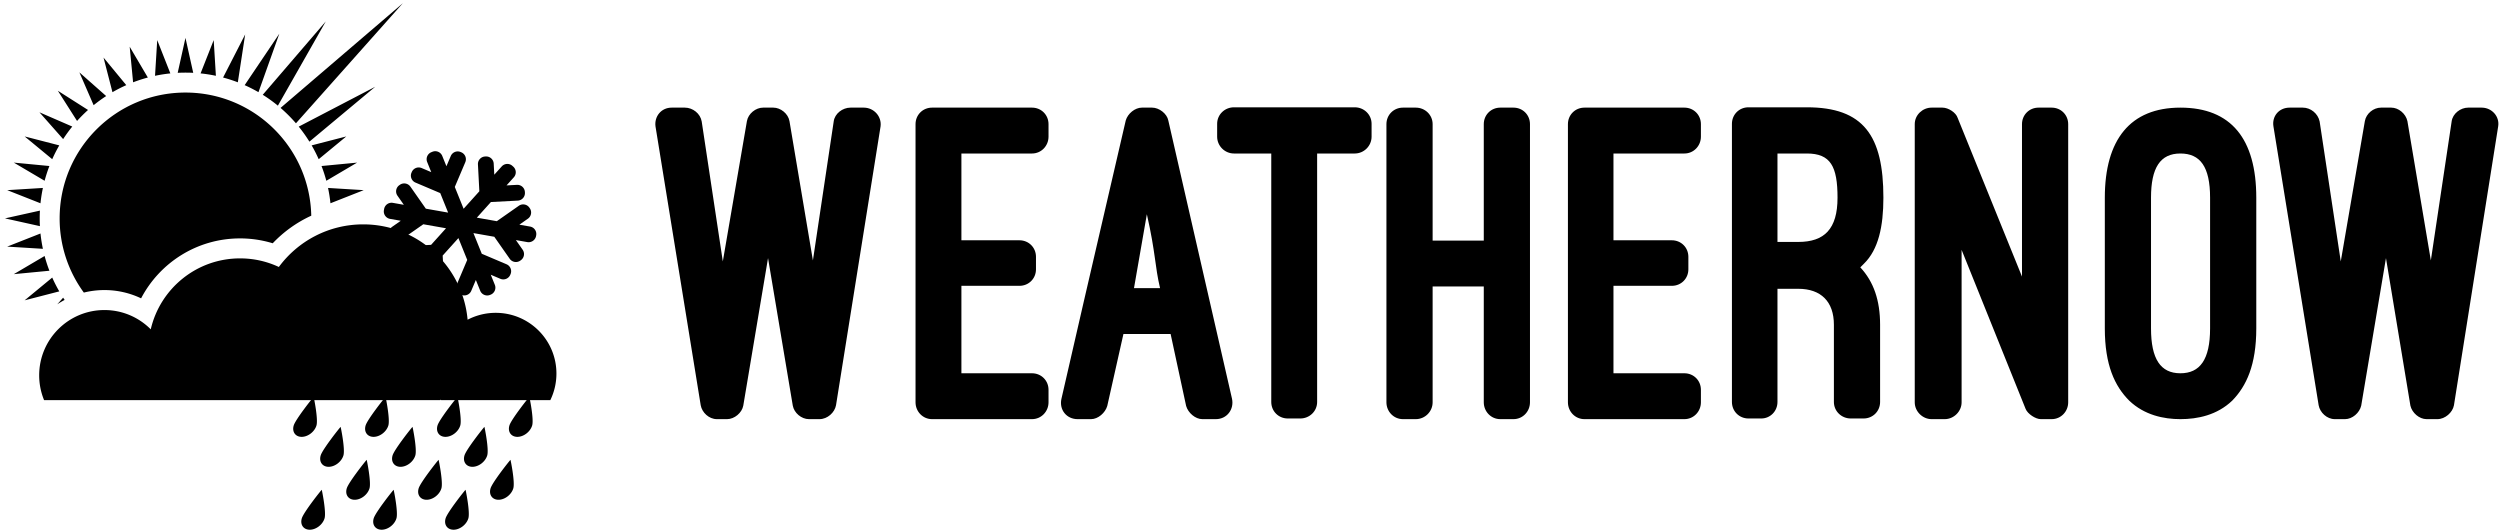 <svg data-v-423bf9ae="" xmlns="http://www.w3.org/2000/svg" viewBox="0 0 481 102" class="iconLeft"><!----><!----><!----><g data-v-423bf9ae="" id="440befa6-3558-4404-a331-ad4fcc29710c" fill="black" transform="matrix(6.349,0,0,6.349,126.373,20.708)"><path d="M4.02 0.41C3.98 0.18 3.75 0 3.53 0L3.22 0C3.00 0 2.77 0.18 2.73 0.41L2.00 4.66L1.36 0.42C1.32 0.18 1.09 0 0.85 0L0.45 0C0.13 0-0.08 0.27-0.04 0.57L1.33 9.02C1.37 9.24 1.58 9.44 1.82 9.44L2.13 9.44C2.35 9.44 2.58 9.25 2.62 9.03L3.37 4.56L4.12 9.03C4.16 9.25 4.38 9.44 4.61 9.44L4.93 9.44C5.17 9.44 5.39 9.24 5.43 9.02L6.78 0.57C6.82 0.27 6.58 0 6.27 0L5.87 0C5.63 0 5.39 0.18 5.36 0.42L4.73 4.63ZM8.34 0C8.06 0 7.84 0.22 7.84 0.50L7.84 8.93C7.84 9.21 8.06 9.44 8.34 9.44L11.37 9.44C11.65 9.44 11.87 9.21 11.87 8.93L11.87 8.55C11.87 8.27 11.65 8.05 11.37 8.05L9.23 8.05L9.23 5.40L10.99 5.40C11.27 5.40 11.49 5.18 11.49 4.90L11.49 4.52C11.49 4.24 11.27 4.02 10.99 4.02L9.23 4.02L9.23 1.39L11.37 1.39C11.65 1.39 11.87 1.16 11.87 0.88L11.87 0.50C11.87 0.22 11.65 0 11.37 0ZM16.04 9.04C16.10 9.25 16.32 9.44 16.53 9.44L16.94 9.44C17.28 9.44 17.50 9.14 17.43 8.82L15.50 0.39C15.46 0.18 15.22 0 15.01 0L14.70 0C14.49 0 14.27 0.18 14.21 0.39L12.94 5.87L12.26 8.83C12.19 9.16 12.42 9.44 12.75 9.44L13.16 9.44C13.37 9.44 13.59 9.25 13.65 9.04L14.14 6.86L15.57 6.86ZM14.85 3.23C15.12 4.42 15.09 4.80 15.25 5.47L14.46 5.47ZM16.98 0.88C16.98 1.16 17.21 1.39 17.49 1.39L18.62 1.39L18.62 8.92C18.62 9.20 18.84 9.42 19.12 9.42L19.50 9.42C19.78 9.42 20.01 9.20 20.01 8.92L20.01 1.39L21.15 1.39C21.43 1.39 21.66 1.16 21.66 0.88L21.66 0.49C21.66 0.21 21.43-0.01 21.15-0.01L17.49-0.01C17.21-0.01 16.98 0.21 16.98 0.49ZM23.51 4.03L23.51 0.50C23.51 0.22 23.28 0 23.00 0L22.61 0C22.33 0 22.11 0.22 22.11 0.50L22.11 8.93C22.11 9.21 22.33 9.44 22.61 9.44L23.00 9.44C23.28 9.44 23.51 9.21 23.51 8.93L23.51 5.42L25.06 5.42L25.06 8.93C25.06 9.21 25.28 9.44 25.56 9.44L25.96 9.44C26.24 9.44 26.46 9.21 26.46 8.93L26.46 0.50C26.46 0.22 26.24 0 25.96 0L25.56 0C25.28 0 25.06 0.22 25.06 0.50L25.06 4.03ZM28.11 0C27.83 0 27.61 0.22 27.61 0.50L27.61 8.93C27.61 9.21 27.83 9.44 28.11 9.44L31.14 9.44C31.42 9.44 31.64 9.21 31.64 8.93L31.64 8.55C31.64 8.27 31.42 8.05 31.14 8.05L28.99 8.05L28.99 5.40L30.76 5.40C31.04 5.40 31.26 5.18 31.26 4.90L31.26 4.52C31.26 4.24 31.04 4.02 30.76 4.02L28.99 4.02L28.99 1.39L31.14 1.39C31.42 1.39 31.64 1.16 31.64 0.88L31.64 0.50C31.64 0.22 31.42 0 31.14 0ZM37.07 6.58C37.07 5.85 36.88 5.28 36.47 4.84C36.51 4.80 36.54 4.77 36.58 4.73C37.02 4.30 37.17 3.60 37.17 2.73C37.17 0.85 36.57-0.01 34.85-0.01L33.08-0.01C32.80-0.01 32.58 0.21 32.58 0.49L32.58 8.92C32.58 9.20 32.80 9.42 33.08 9.42L33.47 9.42C33.74 9.42 33.96 9.20 33.96 8.92L33.96 5.49L34.59 5.49C35.28 5.49 35.67 5.88 35.67 6.58L35.67 8.92C35.67 9.20 35.90 9.42 36.18 9.42L36.57 9.42C36.85 9.42 37.07 9.20 37.07 8.92ZM33.96 1.39L34.85 1.39C35.57 1.39 35.78 1.78 35.78 2.73C35.78 3.68 35.38 4.07 34.59 4.07L33.96 4.07ZM42.27 9.44C42.55 9.44 42.77 9.21 42.77 8.93L42.77 0.50C42.77 0.22 42.55 0 42.27 0L41.87 0C41.59 0 41.37 0.22 41.37 0.50L41.37 5.12L39.42 0.31C39.37 0.15 39.14 0 38.96 0L38.63 0C38.36 0 38.12 0.22 38.12 0.50L38.12 8.93C38.12 9.21 38.36 9.44 38.63 9.44L39.03 9.44C39.30 9.44 39.54 9.21 39.54 8.93L39.54 4.31L41.48 9.13C41.54 9.28 41.78 9.44 41.94 9.44ZM43.88 6.69C43.88 7.80 44.18 8.44 44.62 8.88C45.08 9.32 45.67 9.44 46.17 9.44C46.69 9.44 47.28 9.32 47.74 8.88C48.17 8.44 48.47 7.80 48.47 6.69L48.47 2.73C48.47 0.95 47.71 0 46.17 0C44.65 0 43.88 0.97 43.88 2.73ZM45.28 2.73C45.28 1.82 45.56 1.39 46.17 1.39C46.77 1.39 47.07 1.79 47.07 2.73L47.07 6.69C47.07 7.64 46.76 8.05 46.17 8.05C45.57 8.05 45.28 7.62 45.28 6.69ZM53.05 0.41C53.00 0.18 52.78 0 52.56 0L52.25 0C52.02 0 51.80 0.18 51.76 0.41L51.03 4.66L50.39 0.42C50.34 0.18 50.12 0 49.88 0L49.48 0C49.15 0 48.94 0.27 48.99 0.57L50.36 9.02C50.40 9.24 50.61 9.44 50.85 9.44L51.16 9.44C51.38 9.44 51.60 9.25 51.65 9.03L52.40 4.56L53.14 9.03C53.19 9.25 53.41 9.44 53.63 9.44L53.96 9.44C54.19 9.44 54.42 9.24 54.46 9.02L55.80 0.57C55.85 0.27 55.61 0 55.30 0L54.89 0C54.66 0 54.42 0.18 54.39 0.42L53.76 4.63Z"></path></g><!----><g data-v-423bf9ae="" id="eec3a04b-7fde-4462-b613-21210b3ff050" transform="matrix(1.061,0,0,1.061,0.956,-1.782)" stroke="none" fill="black"><path d="M58.585 35.762l6.475.398-6.037 2.381a26.714 26.714 0 0 0-.438-2.779zm-1.18-3.977l6.455-.619-5.587 3.293a26.321 26.321 0 0 0-.868-2.674zm-1.792-3.743l6.282-1.622-5.004 4.127a26.208 26.208 0 0 0-1.278-2.505zm-2.344-3.401l13.869-7.226-11.932 9.95a26.417 26.417 0 0 0-1.937-2.724zm-3.295-3.394L72.151 2.261 52.765 24.038a26.743 26.743 0 0 0-2.791-2.791zm-3.229-2.38L58.179 5.559l-8.69 15.281a26.332 26.332 0 0 0-2.744-1.973zm-3.281-1.748l6.289-9.331-3.784 10.609a26.798 26.798 0 0 0-2.505-1.278zm-3.912-1.381l4.006-7.816-1.331 8.684a26.092 26.092 0 0 0-2.675-.868zm-4.081-.749l2.381-6.038.397 6.475a26.389 26.389 0 0 0-2.778-.437zm-4.148-.103l1.408-6.337 1.407 6.337a27.378 27.378 0 0 0-2.815 0zm-4.111.54l.398-6.475 2.381 6.038a26.49 26.49 0 0 0-2.779.437zm-3.977 1.18l-.619-6.455 3.294 5.587c-.911.242-1.804.533-2.675.868zm-3.742 1.792l-1.621-6.282 4.127 5.003c-.861.383-1.697.81-2.506 1.279zm-3.415 2.356L13.492 14.8l4.861 4.298a26.63 26.63 0 0 0-2.275 1.656zm-3.005 2.858l-3.486-5.477 5.477 3.486a26.525 26.525 0 0 0-1.991 1.991zm-2.524 3.291l-4.298-4.862 5.954 2.586a26.704 26.704 0 0 0-1.656 2.276zM8.57 30.547L3.567 26.42l6.281 1.622a26.68 26.68 0 0 0-1.278 2.505zm-1.382 3.912l-5.586-3.294 6.455.619a26.596 26.596 0 0 0-.869 2.675zm-.748 4.082L.403 36.16l6.475-.399c-.193.91-.34 1.838-.438 2.78zm-.103 4.147L0 41.28l6.337-1.408a26.326 26.326 0 0 0 0 2.816zm.541 4.111L.403 46.4l6.037-2.38c.098.941.245 1.869.438 2.779zm1.18 3.976l-6.456.619L7.189 48.1c.243.913.533 1.805.869 2.675zm1.791 3.743L3.567 56.14l5.003-4.127c.382.86.81 1.696 1.279 2.505zm-.366 2.344l1.065-1.205c.089.138.18.274.271.409-.459.245-.905.51-1.336.796zM9.914 41.28c0-12.602 10.216-22.817 22.817-22.817 12.439 0 22.553 9.954 22.812 22.331a22.68 22.68 0 0 0-6.989 5 20.234 20.234 0 0 0-5.926-.882c-7.799 0-14.562 4.409-17.942 10.868a15.405 15.405 0 0 0-6.648-1.5 15.48 15.48 0 0 0-3.735.455A22.706 22.706 0 0 1 9.914 41.28z"></path><path d="M83.893 59.657a10.96 10.96 0 0 1 5.099-1.249c6.08 0 11.009 4.928 11.009 11.009 0 1.729-.398 3.364-1.108 4.821H79.091l-.049-.102-.092.102H7.092a11.815 11.815 0 0 1-.887-4.503c0-6.534 5.298-11.832 11.832-11.832 3.284 0 6.255 1.338 8.399 3.498 1.699-7.371 8.305-12.867 16.191-12.867 2.516 0 4.9.559 7.037 1.559 3.462-4.687 9.025-7.727 15.299-7.727 9.919.001 18.063 7.598 18.93 17.291z"></path><path clip-rule="evenodd" d="M52.361 78.836c.342-1.14 3.561-5.177 3.615-5.177.02 0 .853 4.037.511 5.177-.342 1.139-1.543 2.062-2.682 2.062s-1.785-.923-1.444-2.062zM57.251 84.268c.342-1.139 3.561-5.176 3.615-5.176.02 0 .852 4.037.51 5.176-.342 1.14-1.543 2.063-2.682 2.063s-1.785-.924-1.443-2.063zM65.399 78.836c.342-1.14 3.561-5.177 3.615-5.177.02 0 .852 4.037.51 5.177-.342 1.139-1.542 2.062-2.682 2.062-1.138 0-1.784-.923-1.443-2.062zM70.288 84.268c.342-1.139 3.561-5.176 3.616-5.176.02 0 .852 4.037.51 5.176-.342 1.14-1.542 2.063-2.682 2.063s-1.786-.924-1.444-2.063zM78.438 78.836c.342-1.14 3.561-5.177 3.616-5.177.02 0 .852 4.037.51 5.177-.342 1.139-1.543 2.062-2.682 2.062-1.14 0-1.786-.923-1.444-2.062zM83.327 84.268c.342-1.139 3.561-5.176 3.615-5.176.02 0 .852 4.037.51 5.176-.342 1.14-1.542 2.063-2.682 2.063-1.138 0-1.785-.924-1.443-2.063zM91.476 78.836c.342-1.14 3.561-5.177 3.615-5.177.02 0 .852 4.037.511 5.177-.342 1.139-1.542 2.062-2.682 2.062s-1.786-.923-1.444-2.062zM53.828 95.676c.342-1.139 3.561-5.176 3.616-5.176.019 0 .851 4.037.51 5.176-.342 1.141-1.543 2.063-2.682 2.063s-1.786-.923-1.444-2.063zM61.978 90.244c.342-1.14 3.561-5.176 3.615-5.176.02 0 .852 4.036.51 5.176-.342 1.139-1.543 2.062-2.682 2.062s-1.786-.923-1.443-2.062zM66.866 95.676c.342-1.139 3.561-5.176 3.615-5.176.02 0 .852 4.037.51 5.176-.342 1.141-1.542 2.063-2.682 2.063-1.138 0-1.785-.923-1.443-2.063zM75.015 90.244c.342-1.14 3.561-5.176 3.616-5.176.02 0 .852 4.036.51 5.176-.342 1.139-1.542 2.062-2.682 2.062s-1.786-.923-1.444-2.062zM79.904 95.676c.342-1.139 3.561-5.176 3.616-5.176.02 0 .852 4.037.51 5.176-.342 1.141-1.543 2.063-2.682 2.063s-1.786-.923-1.444-2.063zM88.054 90.244c.342-1.14 3.561-5.176 3.615-5.176.02 0 .852 4.036.51 5.176-.342 1.139-1.543 2.062-2.682 2.062s-1.785-.923-1.443-2.062zM95.223 42.765l-1.945-.343 1.55-1.085c.619-.434.77-1.287.336-1.906l-.072-.103a1.368 1.368 0 0 0-1.906-.336l-3.995 2.797-3.624-.639 2.555-2.836 4.871-.255a1.37 1.37 0 0 0 1.295-1.438l-.007-.125a1.369 1.369 0 0 0-1.438-1.295l-1.889.099 1.322-1.468a1.368 1.368 0 0 0-.102-1.933l-.094-.083-.064-.058a1.368 1.368 0 0 0-1.933.101l-1.351 1.5-.105-2.012a1.369 1.369 0 0 0-1.438-1.295l-.125.006a1.369 1.369 0 0 0-1.296 1.438l.255 4.871-2.855 3.17-1.598-3.956 1.906-4.489a1.369 1.369 0 0 0-.726-1.795l-.115-.049a1.37 1.37 0 0 0-1.795.725l-.787 1.854-.756-1.871a1.368 1.368 0 0 0-1.782-.756l-.115.047h-.001l-.08.033a1.37 1.37 0 0 0-.757 1.782l.74 1.832-1.74-.739a1.369 1.369 0 0 0-1.795.725l-.049.115c-.296.696.029 1.5.725 1.794l4.489 1.906 1.43 3.539-4.044-.713-2.797-3.995a1.369 1.369 0 0 0-1.907-.336l-.103.072a1.368 1.368 0 0 0-.336 1.906l1.155 1.65-1.987-.351a1.37 1.37 0 0 0-1.586 1.11l-.022.123v.001l-.016.085a1.369 1.369 0 0 0 1.111 1.585l1.945.343-1.55 1.085a1.368 1.368 0 0 0-.336 1.906l.071.103c.434.619 1.287.77 1.906.336l3.996-2.797 4.119.727-2.707 3.005-4.87.255a1.37 1.37 0 0 0-1.296 1.438l.007.125c.04.755.684 1.335 1.438 1.295l1.889-.099-1.322 1.468a1.368 1.368 0 0 0 .102 1.933l.094.084c.561.506 1.427.46 1.933-.102l1.409-1.564.111 2.134a1.37 1.37 0 0 0 1.438 1.296l.125-.008a1.37 1.37 0 0 0 1.296-1.438l-.256-4.871 2.855-3.171 1.599 3.957-1.905 4.49a1.369 1.369 0 0 0 .725 1.795l.115.049c.695.295 1.5-.029 1.795-.726l.835-1.968.788 1.952c.283.7 1.082 1.04 1.783.757l.115-.047a1.37 1.37 0 0 0 .756-1.782l-.74-1.832 1.742.739a1.37 1.37 0 0 0 1.795-.725l.049-.115a1.369 1.369 0 0 0-.726-1.795l-4.489-1.906-1.516-3.75 3.785.667 2.798 3.995c.434.619 1.287.77 1.906.336l.103-.072a1.37 1.37 0 0 0 .336-1.907l-1.226-1.751 2.073.366a1.37 1.37 0 0 0 1.586-1.11l.021-.123a1.363 1.363 0 0 0-1.107-1.583z"></path></g><!----></svg>